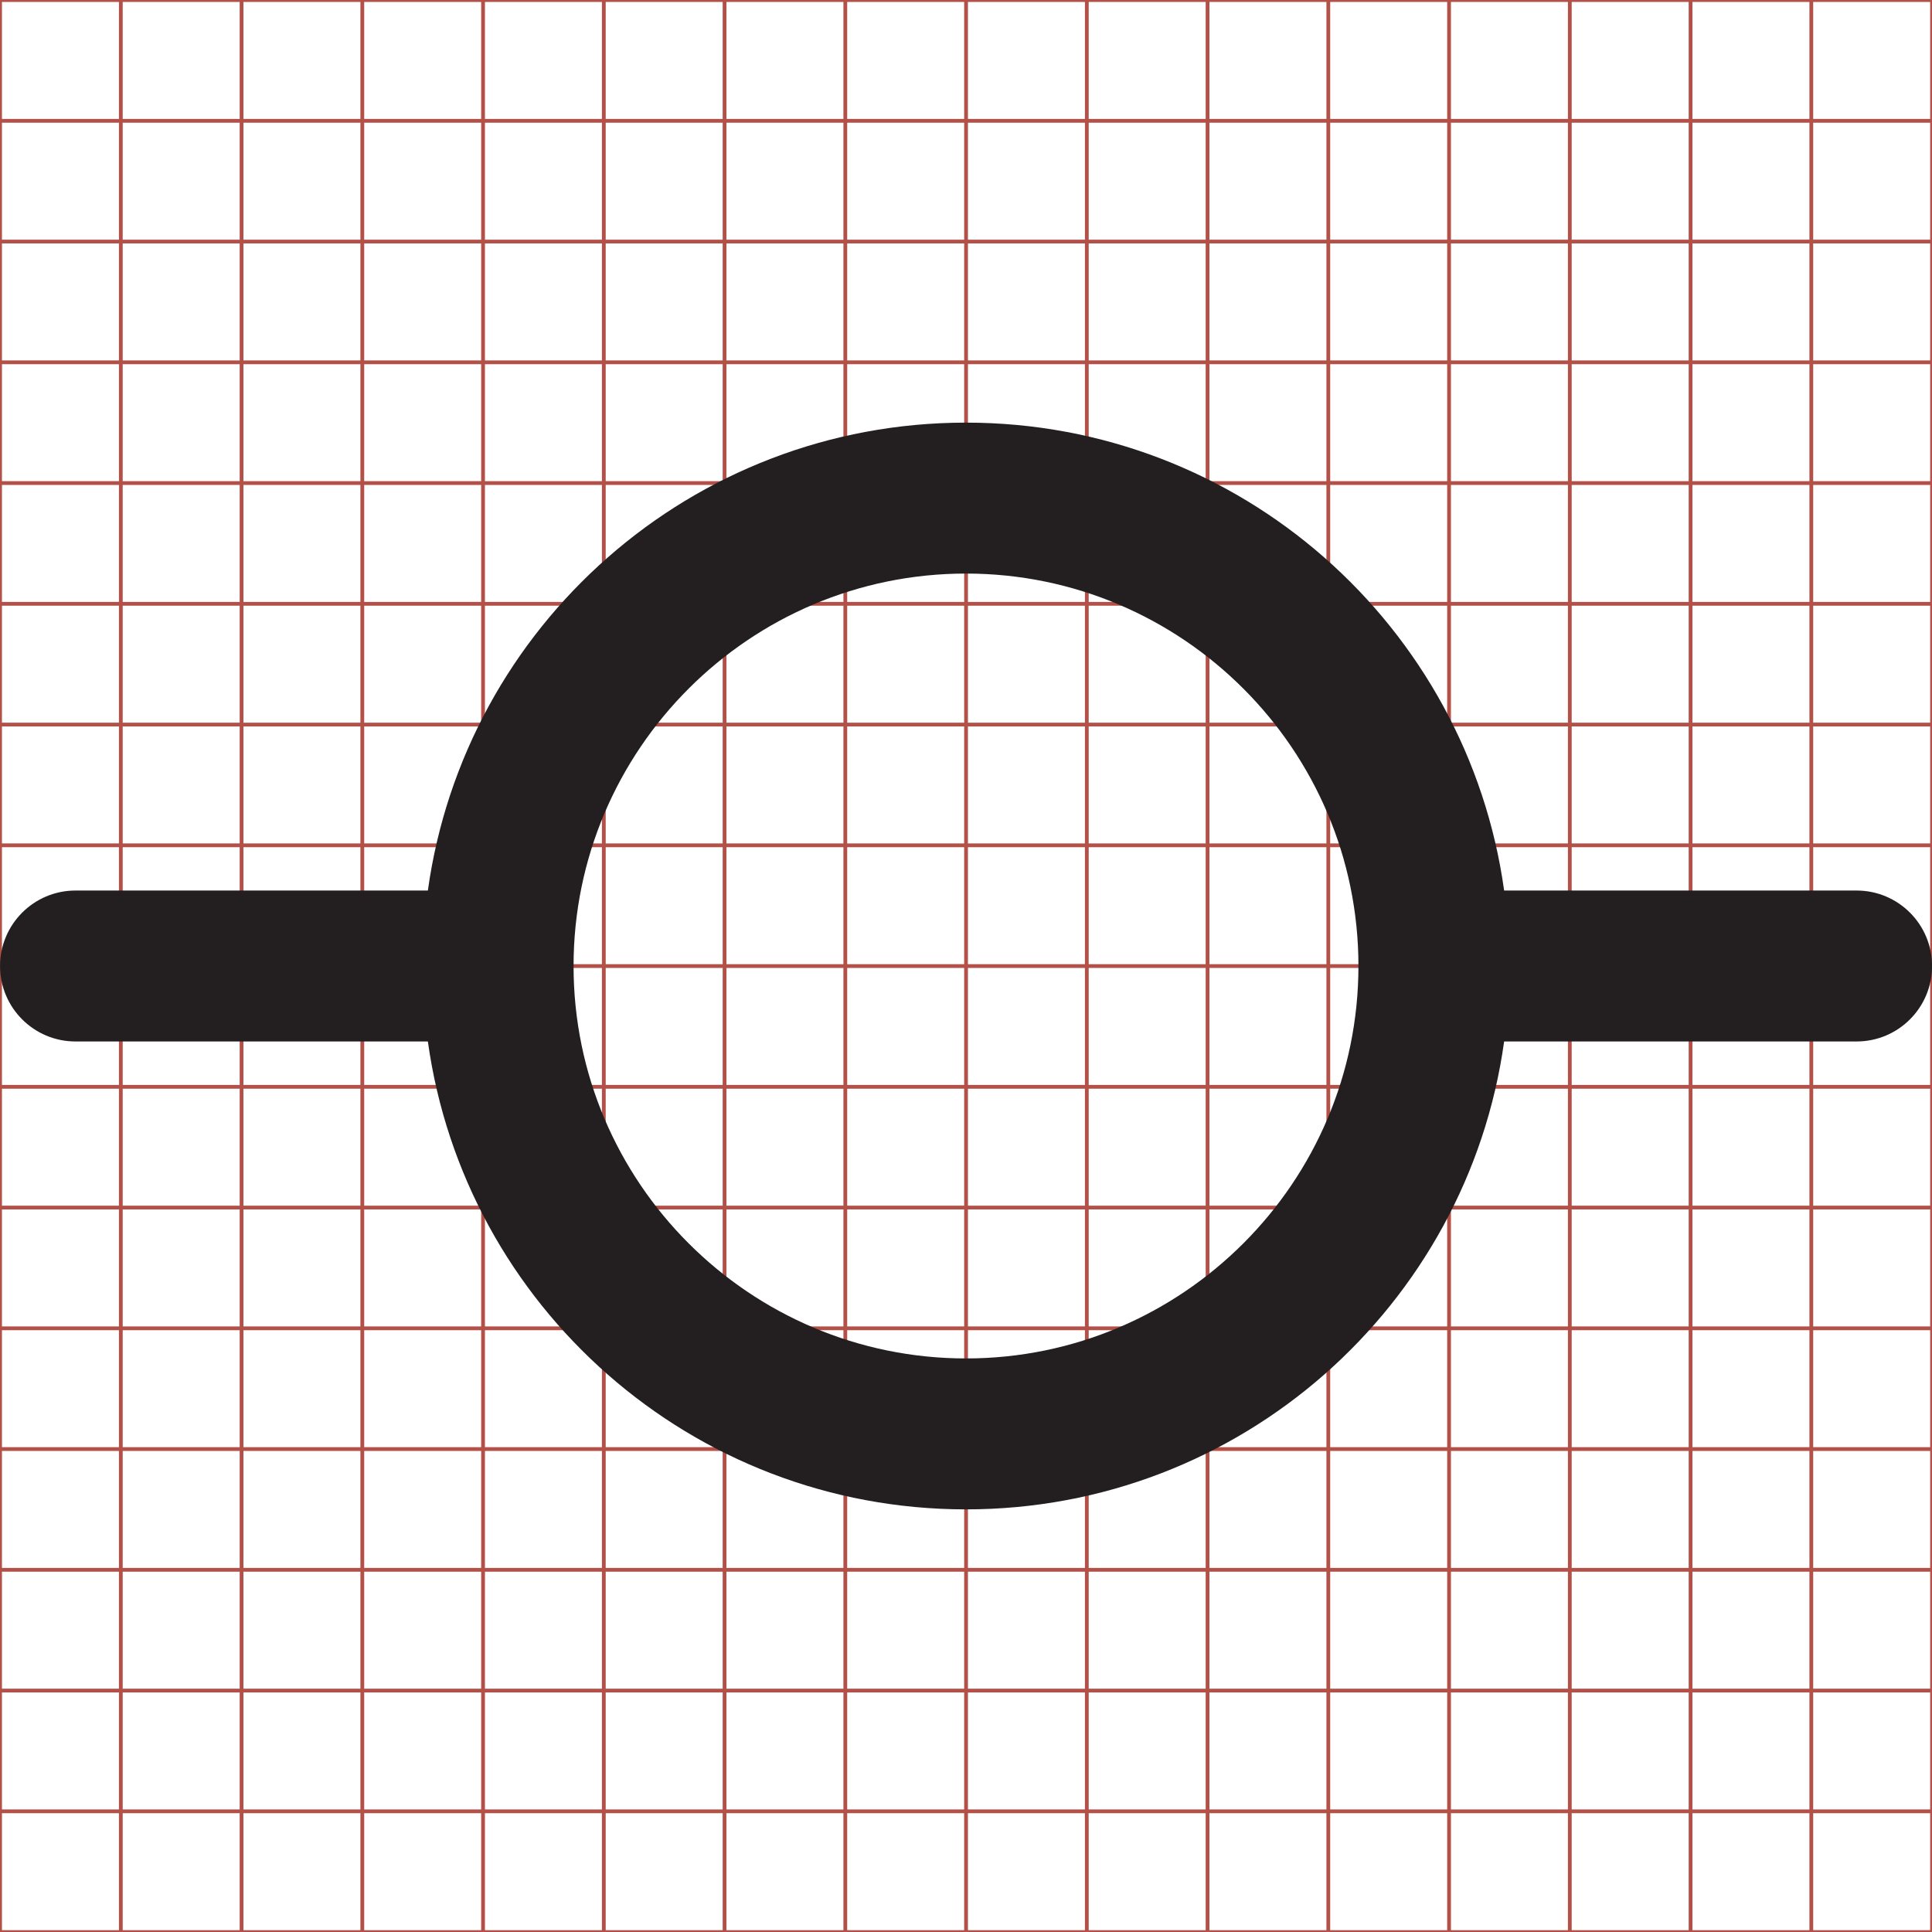 <?xml version="1.0" encoding="utf-8"?>
<!-- Generator: Adobe Illustrator 16.0.4, SVG Export Plug-In . SVG Version: 6.00 Build 0)  -->
<!DOCTYPE svg PUBLIC "-//W3C//DTD SVG 1.1//EN" "http://www.w3.org/Graphics/SVG/1.1/DTD/svg11.dtd">
<svg version="1.1" id="Layer_1" xmlns="http://www.w3.org/2000/svg" xmlns:xlink="http://www.w3.org/1999/xlink" x="0px" y="0px"
	 width="512px" height="512px" viewBox="-1104.5 5288.484 512 512" enable-background="new -1104.5 5288.484 512 512"
	 xml:space="preserve">
<g>
	<line fill="none" stroke="#B35047" x1="-1072.484" y1="5288.5" x2="-1072.484" y2="5800.5"/>
	<line fill="none" stroke="#B35047" x1="-1040.484" y1="5288.5" x2="-1040.484" y2="5800.5"/>
	<line fill="none" stroke="#B35047" x1="-1008.484" y1="5288.5" x2="-1008.484" y2="5800.5"/>
	<line fill="none" stroke="#B35047" x1="-976.484" y1="5288.5" x2="-976.484" y2="5800.5"/>
	<line fill="none" stroke="#B35047" x1="-944.484" y1="5288.5" x2="-944.484" y2="5800.5"/>
	<line fill="none" stroke="#B35047" x1="-912.484" y1="5288.5" x2="-912.484" y2="5800.5"/>
	<line fill="none" stroke="#B35047" x1="-880.484" y1="5288.5" x2="-880.484" y2="5800.5"/>
	<line fill="none" stroke="#B35047" x1="-848.484" y1="5288.5" x2="-848.484" y2="5800.5"/>
	<line fill="none" stroke="#B35047" x1="-816.484" y1="5288.5" x2="-816.484" y2="5800.5"/>
	<line fill="none" stroke="#B35047" x1="-784.484" y1="5288.5" x2="-784.484" y2="5800.5"/>
	<line fill="none" stroke="#B35047" x1="-752.484" y1="5288.5" x2="-752.484" y2="5800.5"/>
	<line fill="none" stroke="#B35047" x1="-720.484" y1="5288.5" x2="-720.484" y2="5800.5"/>
	<line fill="none" stroke="#B35047" x1="-688.484" y1="5288.5" x2="-688.484" y2="5800.5"/>
	<line fill="none" stroke="#B35047" x1="-656.484" y1="5288.5" x2="-656.484" y2="5800.5"/>
	<line fill="none" stroke="#B35047" x1="-624.484" y1="5288.5" x2="-624.484" y2="5800.5"/>
	<line fill="none" stroke="#B35047" x1="-1104.484" y1="5320.5" x2="-592.484" y2="5320.5"/>
	<line fill="none" stroke="#B35047" x1="-1104.484" y1="5352.5" x2="-592.484" y2="5352.5"/>
	<line fill="none" stroke="#B35047" x1="-1104.484" y1="5384.5" x2="-592.484" y2="5384.5"/>
	<line fill="none" stroke="#B35047" x1="-1104.484" y1="5416.5" x2="-592.484" y2="5416.5"/>
	<line fill="none" stroke="#B35047" x1="-1104.484" y1="5448.5" x2="-592.484" y2="5448.5"/>
	<line fill="none" stroke="#B35047" x1="-1104.484" y1="5480.5" x2="-592.484" y2="5480.5"/>
	<line fill="none" stroke="#B35047" x1="-1104.484" y1="5512.5" x2="-592.484" y2="5512.5"/>
	<line fill="none" stroke="#B35047" x1="-1104.484" y1="5544.5" x2="-592.484" y2="5544.5"/>
	<line fill="none" stroke="#B35047" x1="-1104.484" y1="5576.5" x2="-592.484" y2="5576.5"/>
	<line fill="none" stroke="#B35047" x1="-1104.484" y1="5608.5" x2="-592.484" y2="5608.5"/>
	<line fill="none" stroke="#B35047" x1="-1104.484" y1="5640.5" x2="-592.484" y2="5640.5"/>
	<line fill="none" stroke="#B35047" x1="-1104.484" y1="5672.5" x2="-592.484" y2="5672.5"/>
	<line fill="none" stroke="#B35047" x1="-1104.484" y1="5704.5" x2="-592.484" y2="5704.5"/>
	<line fill="none" stroke="#B35047" x1="-1104.484" y1="5736.5" x2="-592.484" y2="5736.5"/>
	<line fill="none" stroke="#B35047" x1="-1104.484" y1="5768.5" x2="-592.484" y2="5768.5"/>
	<rect x="-1104.484" y="5288.5" fill="none" stroke="#B35047" width="512" height="512"/>
</g>
<path fill="#231F20" d="M-612.484,5524.484h-93.405c-9.737-70.06-69.87-124-142.611-124s-132.874,53.94-142.611,124h-93.374
	c-11.046,0-20,8.956-20,20.001c0,11.046,8.955,20,20,20h93.374c9.737,70.061,69.87,123.999,142.611,123.999
	s132.874-53.938,142.611-123.999h93.405c11.046,0,20-8.955,20-20S-601.438,5524.484-612.484,5524.484z M-848.5,5648.484
	c-57.346,0-104-46.654-104-104s46.654-104,104-104s104,46.654,104,104S-791.154,5648.484-848.5,5648.484z"/>
</svg>
